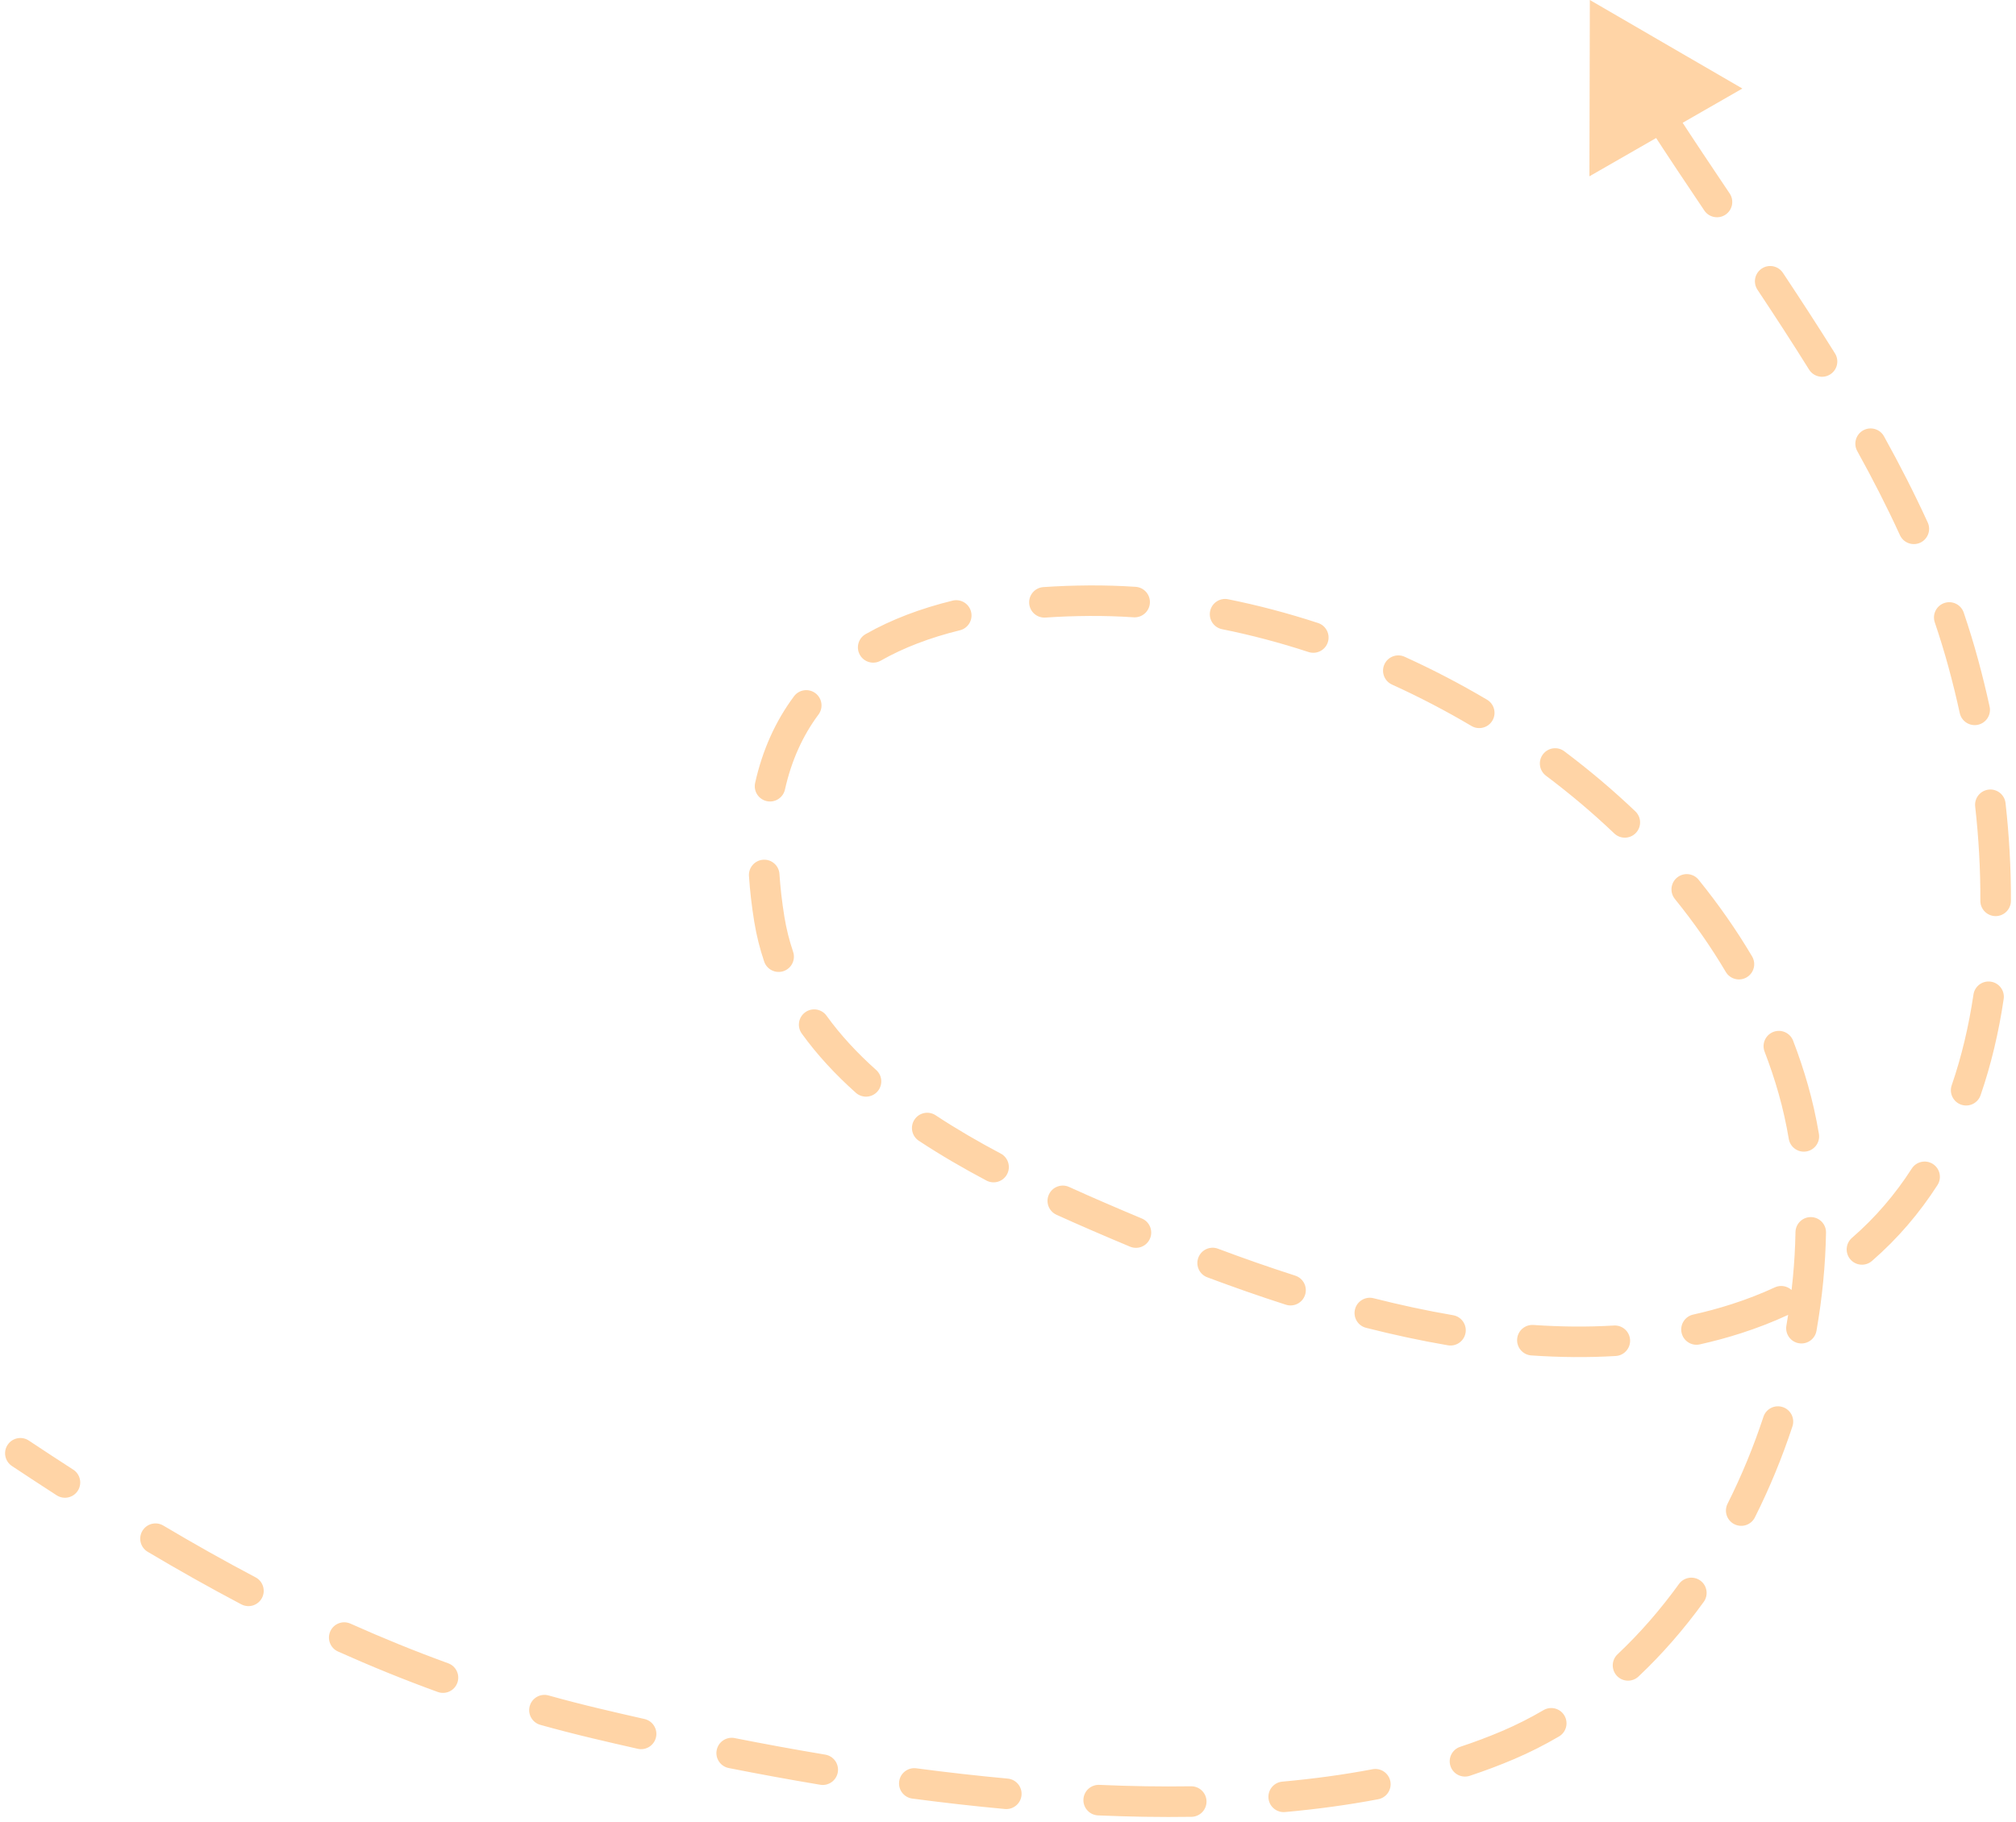 <svg width="198" height="179" viewBox="0 0 198 179" fill="none" xmlns="http://www.w3.org/2000/svg">
<path opacity="0.35" d="M2.83 141.519C2.14 141.061 1.209 141.248 0.751 141.938C0.292 142.628 0.48 143.559 1.17 144.018L2.83 141.519ZM58.542 169.313L58.195 170.772L58.542 169.313ZM148.132 171.428L147.543 170.048L148.132 171.428ZM176.128 107.023L174.685 107.433L176.128 107.023ZM106.96 59.011L106.95 57.511L106.96 59.011ZM75.56 90.314L74.079 90.555L75.56 90.314ZM107.838 119.502L107.243 120.879L107.838 119.502ZM170.529 129.549L170.07 128.121L170.529 129.549ZM192.817 65.145L194.264 64.75L192.817 65.145ZM156.146 0L156.104 17.32L171.125 8.697L156.146 0ZM5.566 146.898C6.262 147.347 7.191 147.147 7.64 146.451C8.089 145.755 7.889 144.826 7.193 144.377L5.566 146.898ZM16.038 149.87C15.326 149.447 14.406 149.681 13.983 150.393C13.56 151.106 13.794 152.026 14.507 152.449L16.038 149.87ZM23.702 157.611C24.435 157.997 25.342 157.716 25.728 156.983C26.114 156.25 25.833 155.343 25.1 154.956L23.702 157.611ZM34.421 159.505C33.665 159.166 32.778 159.504 32.439 160.26C32.1 161.016 32.438 161.904 33.194 162.242L34.421 159.505ZM42.994 166.218C43.773 166.501 44.633 166.099 44.916 165.321C45.199 164.542 44.797 163.682 44.019 163.399L42.994 166.218ZM53.875 166.559C53.077 166.337 52.25 166.803 52.027 167.601C51.805 168.399 52.272 169.227 53.069 169.449L53.875 166.559ZM62.636 171.8C63.444 171.982 64.247 171.474 64.429 170.666C64.611 169.858 64.103 169.055 63.295 168.873L62.636 171.8ZM72.153 170.748C71.34 170.587 70.551 171.116 70.39 171.929C70.23 172.741 70.758 173.53 71.571 173.691L72.153 170.748ZM80.558 175.333C81.375 175.47 82.148 174.918 82.285 174.101C82.422 173.284 81.87 172.511 81.053 172.374L80.558 175.333ZM89.995 173.717C89.174 173.608 88.42 174.186 88.311 175.007C88.202 175.828 88.78 176.582 89.601 176.691L89.995 173.717ZM98.697 177.715C99.522 177.791 100.252 177.184 100.328 176.359C100.404 175.534 99.796 174.804 98.972 174.728L98.697 177.715ZM107.971 175.345C107.144 175.309 106.443 175.951 106.407 176.778C106.371 177.606 107.012 178.306 107.84 178.343L107.971 175.345ZM117.02 178.484C117.848 178.471 118.509 177.789 118.497 176.961C118.484 176.133 117.803 175.471 116.974 175.484L117.02 178.484ZM125.942 175.026C125.116 175.1 124.508 175.83 124.582 176.655C124.657 177.48 125.386 178.088 126.211 178.014L125.942 175.026ZM135.359 176.756C136.173 176.601 136.707 175.816 136.553 175.002C136.398 174.188 135.613 173.654 134.799 173.809L135.359 176.756ZM143.41 171.606C142.624 171.866 142.198 172.715 142.458 173.501C142.719 174.288 143.568 174.714 144.354 174.454L143.41 171.606ZM153.113 170.591C153.828 170.172 154.068 169.253 153.649 168.538C153.23 167.823 152.311 167.584 151.596 168.002L153.113 170.591ZM158.867 162.516C158.264 163.084 158.236 164.033 158.804 164.636C159.373 165.239 160.322 165.267 160.925 164.699L158.867 162.516ZM167.33 157.368C167.816 156.697 167.666 155.759 166.995 155.273C166.324 154.788 165.386 154.938 164.9 155.609L167.33 157.368ZM169.672 147.725C169.3 148.465 169.599 149.367 170.339 149.738C171.08 150.11 171.981 149.811 172.353 149.071L169.672 147.725ZM176.044 140.124C176.303 139.337 175.876 138.489 175.089 138.23C174.302 137.97 173.454 138.398 173.195 139.185L176.044 140.124ZM175.449 130.222C175.306 131.038 175.851 131.815 176.667 131.958C177.483 132.101 178.261 131.556 178.404 130.74L175.449 130.222ZM179.341 121.093C179.356 120.264 178.696 119.581 177.867 119.567C177.039 119.553 176.356 120.213 176.342 121.041L179.341 121.093ZM175.685 111.888C175.822 112.705 176.596 113.255 177.413 113.117C178.23 112.98 178.781 112.206 178.643 111.389L175.685 111.888ZM176.108 102.234C175.81 101.461 174.942 101.075 174.169 101.373C173.396 101.671 173.01 102.539 173.308 103.312L176.108 102.234ZM169.498 95.483C169.92 96.196 170.84 96.431 171.553 96.01C172.265 95.588 172.501 94.668 172.079 93.955L169.498 95.483ZM166.829 86.428C166.308 85.784 165.364 85.684 164.72 86.206C164.076 86.727 163.976 87.671 164.498 88.315L166.829 86.428ZM158.546 81.879C159.145 82.45 160.095 82.427 160.666 81.827C161.238 81.227 161.215 80.278 160.615 79.707L158.546 81.879ZM153.638 73.806C152.975 73.309 152.035 73.442 151.537 74.105C151.04 74.767 151.174 75.707 151.836 76.205L153.638 73.806ZM144.519 71.319C145.232 71.74 146.152 71.504 146.574 70.791C146.996 70.078 146.76 69.158 146.047 68.737L144.519 71.319ZM137.955 64.52C137.201 64.177 136.312 64.511 135.969 65.265C135.626 66.019 135.96 66.908 136.714 67.251L137.955 64.52ZM128.518 64.055C129.306 64.312 130.153 63.883 130.411 63.096C130.668 62.308 130.239 61.461 129.451 61.203L128.518 64.055ZM120.616 58.87C119.803 58.707 119.013 59.233 118.85 60.046C118.686 60.858 119.213 61.649 120.025 61.812L120.616 58.87ZM111.338 60.643C112.165 60.698 112.88 60.072 112.935 59.246C112.99 58.419 112.364 57.704 111.537 57.65L111.338 60.643ZM102.473 57.676C101.647 57.733 101.023 58.449 101.08 59.276C101.137 60.102 101.853 60.726 102.679 60.669L102.473 57.676ZM94.274 61.919C95.079 61.722 95.571 60.911 95.374 60.106C95.178 59.301 94.366 58.808 93.561 59.005L94.274 61.919ZM85.018 62.294C84.298 62.703 84.046 63.619 84.455 64.339C84.864 65.06 85.78 65.312 86.5 64.903L85.018 62.294ZM80.389 70.195C80.883 69.53 80.746 68.59 80.081 68.096C79.417 67.601 78.477 67.739 77.982 68.403L80.389 70.195ZM74.165 76.911C73.985 77.72 74.495 78.522 75.303 78.702C76.112 78.882 76.913 78.373 77.094 77.564L74.165 76.911ZM76.553 85.859C76.5 85.032 75.786 84.405 74.96 84.459C74.133 84.512 73.506 85.226 73.559 86.052L76.553 85.859ZM75.053 94.463C75.318 95.248 76.17 95.668 76.955 95.403C77.739 95.137 78.16 94.285 77.894 93.501L75.053 94.463ZM81.179 99.784C80.695 99.112 79.757 98.96 79.085 99.444C78.413 99.929 78.261 100.866 78.746 101.538L81.179 99.784ZM84.056 107.354C84.674 107.905 85.622 107.852 86.174 107.234C86.725 106.616 86.672 105.667 86.054 105.116L84.056 107.354ZM91.893 109.564C91.202 109.108 90.271 109.298 89.815 109.99C89.359 110.681 89.549 111.612 90.241 112.068L91.893 109.564ZM96.882 115.977C97.614 116.365 98.522 116.086 98.909 115.354C99.297 114.622 99.019 113.714 98.287 113.326L96.882 115.977ZM105.002 116.606C104.248 116.263 103.359 116.597 103.016 117.351C102.673 118.105 103.007 118.994 103.761 119.337L105.002 116.606ZM110.989 122.472C111.753 122.79 112.632 122.429 112.95 121.664C113.269 120.9 112.908 120.021 112.143 119.703L110.989 122.472ZM119.625 122.672C118.849 122.381 117.984 122.774 117.694 123.55C117.403 124.326 117.796 125.19 118.571 125.481L119.625 122.672ZM126.292 128.174C127.081 128.427 127.925 127.993 128.178 127.204C128.431 126.415 127.997 125.57 127.208 125.317L126.292 128.174ZM134.905 127.537C134.102 127.333 133.286 127.819 133.082 128.622C132.878 129.425 133.364 130.241 134.167 130.444L134.905 127.537ZM142.207 132.162C143.023 132.301 143.798 131.753 143.938 130.936C144.077 130.119 143.529 129.344 142.712 129.205L142.207 132.162ZM150.604 130.164C149.777 130.107 149.061 130.731 149.005 131.558C148.948 132.384 149.572 133.1 150.399 133.157L150.604 130.164ZM158.69 133.212C159.516 133.163 160.147 132.452 160.097 131.625C160.047 130.798 159.337 130.168 158.51 130.218L158.69 133.212ZM166.292 129.144C165.484 129.325 164.975 130.127 165.155 130.935C165.336 131.744 166.137 132.253 166.946 132.072L166.292 129.144ZM175.57 129.196C176.322 128.848 176.649 127.957 176.302 127.205C175.954 126.453 175.062 126.125 174.31 126.473L175.57 129.196ZM181.887 121.61C181.261 122.152 181.194 123.099 181.736 123.725C182.279 124.352 183.226 124.419 183.852 123.877L181.887 121.61ZM190.287 116.422C190.736 115.726 190.534 114.798 189.837 114.349C189.141 113.901 188.213 114.102 187.764 114.799L190.287 116.422ZM191.686 106.615C191.416 107.398 191.832 108.252 192.615 108.522C193.399 108.792 194.252 108.376 194.522 107.592L191.686 106.615ZM196.79 98.141C196.912 97.322 196.346 96.559 195.527 96.438C194.707 96.316 193.944 96.882 193.823 97.701L196.79 98.141ZM194.499 88.491C194.495 89.319 195.163 89.994 195.992 89.998C196.82 90.002 197.495 89.334 197.499 88.506L194.499 88.491ZM196.973 78.895C196.881 78.071 196.139 77.478 195.316 77.57C194.492 77.662 193.899 78.404 193.991 79.228L196.973 78.895ZM192.477 70.055C192.654 70.864 193.453 71.377 194.262 71.201C195.072 71.024 195.585 70.224 195.408 69.415L192.477 70.055ZM192.865 60.179C192.599 59.394 191.748 58.974 190.963 59.239C190.178 59.505 189.758 60.357 190.024 61.141L192.865 60.179ZM186.602 52.576C186.947 53.329 187.837 53.66 188.59 53.316C189.344 52.971 189.675 52.081 189.33 51.328L186.602 52.576ZM185.034 42.862C184.633 42.137 183.72 41.875 182.995 42.276C182.27 42.678 182.008 43.59 182.41 44.315L185.034 42.862ZM177.677 36.307C178.115 37.01 179.041 37.224 179.744 36.786C180.447 36.347 180.661 35.422 180.223 34.719L177.677 36.307ZM175.108 26.804C174.65 26.114 173.719 25.926 173.029 26.384C172.339 26.842 172.151 27.773 172.609 28.463L175.108 26.804ZM167.388 20.68C167.85 21.368 168.782 21.55 169.47 21.088C170.157 20.626 170.34 19.694 169.877 19.006L167.388 20.68ZM164.704 11.21C164.253 10.515 163.324 10.317 162.63 10.768C161.935 11.219 161.737 12.148 162.188 12.843L164.704 11.21ZM157.192 4.833C157.614 5.545 158.535 5.78 159.247 5.358C159.96 4.935 160.194 4.015 159.772 3.302L157.192 4.833ZM1.17 144.018C2.639 144.994 4.104 145.954 5.566 146.898L7.193 144.377C5.743 143.442 4.289 142.488 2.83 141.519L1.17 144.018ZM14.507 152.449C17.547 154.255 20.604 155.979 23.702 157.611L25.1 154.956C22.053 153.351 19.041 151.653 16.038 149.87L14.507 152.449ZM33.194 162.242C36.388 163.673 39.646 165.002 42.994 166.218L44.019 163.399C40.743 162.208 37.552 160.907 34.421 159.505L33.194 162.242ZM53.069 169.449C54.752 169.918 56.46 170.359 58.195 170.772L58.889 167.853C57.191 167.45 55.521 167.018 53.875 166.559L53.069 169.449ZM58.195 170.772C59.632 171.114 61.114 171.458 62.636 171.8L63.295 168.873C61.785 168.534 60.315 168.192 58.889 167.853L58.195 170.772ZM71.571 173.691C74.481 174.267 77.487 174.82 80.558 175.333L81.053 172.374C78.013 171.866 75.037 171.318 72.153 170.748L71.571 173.691ZM89.601 176.691C92.605 177.088 95.645 177.435 98.697 177.715L98.972 174.728C95.963 174.451 92.963 174.109 89.995 173.717L89.601 176.691ZM107.84 178.343C110.919 178.477 113.987 178.53 117.02 178.484L116.974 175.484C114.007 175.529 110.998 175.478 107.971 175.345L107.84 178.343ZM126.211 178.014C129.337 177.732 132.397 177.319 135.359 176.756L134.799 173.809C131.944 174.351 128.982 174.752 125.942 175.026L126.211 178.014ZM144.354 174.454C145.849 173.958 147.306 173.411 148.72 172.808L147.543 170.048C146.211 170.617 144.832 171.135 143.41 171.606L144.354 174.454ZM148.72 172.808C150.234 172.162 151.699 171.42 153.113 170.591L151.596 168.002C150.288 168.769 148.936 169.454 147.543 170.048L148.72 172.808ZM160.925 164.699C163.268 162.491 165.407 160.025 167.33 157.368L164.9 155.609C163.079 158.125 161.063 160.447 158.867 162.516L160.925 164.699ZM172.353 149.071C173.799 146.192 175.033 143.191 176.044 140.124L173.195 139.185C172.229 142.115 171.05 144.981 169.672 147.725L172.353 149.071ZM178.404 130.74C178.969 127.515 179.287 124.279 179.341 121.093L176.342 121.041C176.29 124.064 175.988 127.144 175.449 130.222L178.404 130.74ZM178.643 111.389C178.368 109.762 178.012 108.167 177.571 106.614L174.685 107.433C175.095 108.875 175.427 110.363 175.685 111.888L178.643 111.389ZM177.571 106.614C177.151 105.132 176.661 103.671 176.108 102.234L173.308 103.312C173.83 104.667 174.29 106.041 174.685 107.433L177.571 106.614ZM172.079 93.955C170.531 91.339 168.771 88.826 166.829 86.428L164.498 88.315C166.352 90.606 168.028 93 169.498 95.483L172.079 93.955ZM160.615 79.707C158.421 77.616 156.086 75.645 153.638 73.806L151.836 76.205C154.194 77.976 156.439 79.871 158.546 81.879L160.615 79.707ZM146.047 68.737C143.426 67.186 140.72 65.776 137.955 64.52L136.714 67.251C139.38 68.463 141.991 69.823 144.519 71.319L146.047 68.737ZM129.451 61.203C126.531 60.248 123.576 59.465 120.616 58.87L120.025 61.812C122.865 62.382 125.706 63.134 128.518 64.055L129.451 61.203ZM111.537 57.65C110.001 57.547 108.47 57.501 106.95 57.511L106.97 60.511C108.415 60.501 109.873 60.545 111.338 60.643L111.537 57.65ZM106.95 57.511C105.42 57.522 103.927 57.576 102.473 57.676L102.679 60.669C104.067 60.573 105.498 60.521 106.97 60.511L106.95 57.511ZM93.561 59.005C90.417 59.774 87.547 60.857 85.018 62.294L86.5 64.903C88.747 63.626 91.349 62.635 94.274 61.919L93.561 59.005ZM77.982 68.403C76.181 70.823 74.891 73.656 74.165 76.911L77.094 77.564C77.734 74.694 78.855 72.254 80.389 70.195L77.982 68.403ZM73.559 86.052C73.653 87.496 73.826 88.997 74.079 90.555L77.04 90.073C76.801 88.603 76.64 87.199 76.553 85.859L73.559 86.052ZM74.079 90.555C74.299 91.907 74.628 93.209 75.053 94.463L77.894 93.501C77.521 92.4 77.234 91.259 77.04 90.073L74.079 90.555ZM78.746 101.538C80.271 103.653 82.075 105.585 84.056 107.354L86.054 105.116C84.205 103.465 82.556 101.693 81.179 99.784L78.746 101.538ZM90.241 112.068C92.391 113.487 94.631 114.785 96.882 115.977L98.287 113.326C96.102 112.169 93.947 110.92 91.893 109.564L90.241 112.068ZM103.761 119.337C104.944 119.875 106.109 120.388 107.243 120.879L108.434 118.126C107.313 117.64 106.165 117.135 105.002 116.606L103.761 119.337ZM107.243 120.879C108.465 121.408 109.715 121.941 110.989 122.472L112.143 119.703C110.883 119.177 109.646 118.65 108.434 118.126L107.243 120.879ZM118.571 125.481C121.087 126.424 123.667 127.332 126.292 128.174L127.208 125.317C124.635 124.492 122.101 123.601 119.625 122.672L118.571 125.481ZM134.167 130.444C136.825 131.119 139.512 131.701 142.207 132.162L142.712 129.205C140.104 128.759 137.496 128.194 134.905 127.537L134.167 130.444ZM150.399 133.157C153.177 133.347 155.947 133.377 158.69 133.212L158.51 130.218C155.909 130.374 153.268 130.346 150.604 130.164L150.399 133.157ZM166.946 132.072C168.307 131.769 169.655 131.405 170.988 130.977L170.07 128.121C168.828 128.52 167.568 128.86 166.292 129.144L166.946 132.072ZM170.988 130.977C172.598 130.46 174.124 129.865 175.57 129.196L174.31 126.473C172.979 127.089 171.567 127.64 170.07 128.121L170.988 130.977ZM183.852 123.877C186.394 121.674 188.524 119.162 190.287 116.422L187.764 114.799C186.147 117.313 184.201 119.605 181.887 121.61L183.852 123.877ZM194.522 107.592C195.568 104.558 196.309 101.384 196.79 98.141L193.823 97.701C193.365 100.784 192.664 103.776 191.686 106.615L194.522 107.592ZM197.499 88.506C197.515 85.29 197.327 82.066 196.973 78.895L193.991 79.228C194.334 82.293 194.514 85.401 194.499 88.491L197.499 88.506ZM195.408 69.415C195.061 67.826 194.678 66.268 194.264 64.75L191.369 65.54C191.77 67.008 192.141 68.516 192.477 70.055L195.408 69.415ZM194.264 64.75C193.843 63.208 193.375 61.685 192.865 60.179L190.024 61.141C190.515 62.593 190.966 64.059 191.369 65.54L194.264 64.75ZM189.33 51.328C188.016 48.455 186.571 45.636 185.034 42.862L182.41 44.315C183.916 47.035 185.325 49.784 186.602 52.576L189.33 51.328ZM180.223 34.719C178.562 32.056 176.845 29.42 175.108 26.804L172.609 28.463C174.336 31.066 176.037 33.676 177.677 36.307L180.223 34.719ZM169.877 19.006C168.127 16.404 166.392 13.81 164.704 11.21L162.188 12.843C163.89 15.465 165.636 18.075 167.388 20.68L169.877 19.006Z" fill="#FF8500"/>
</svg>
